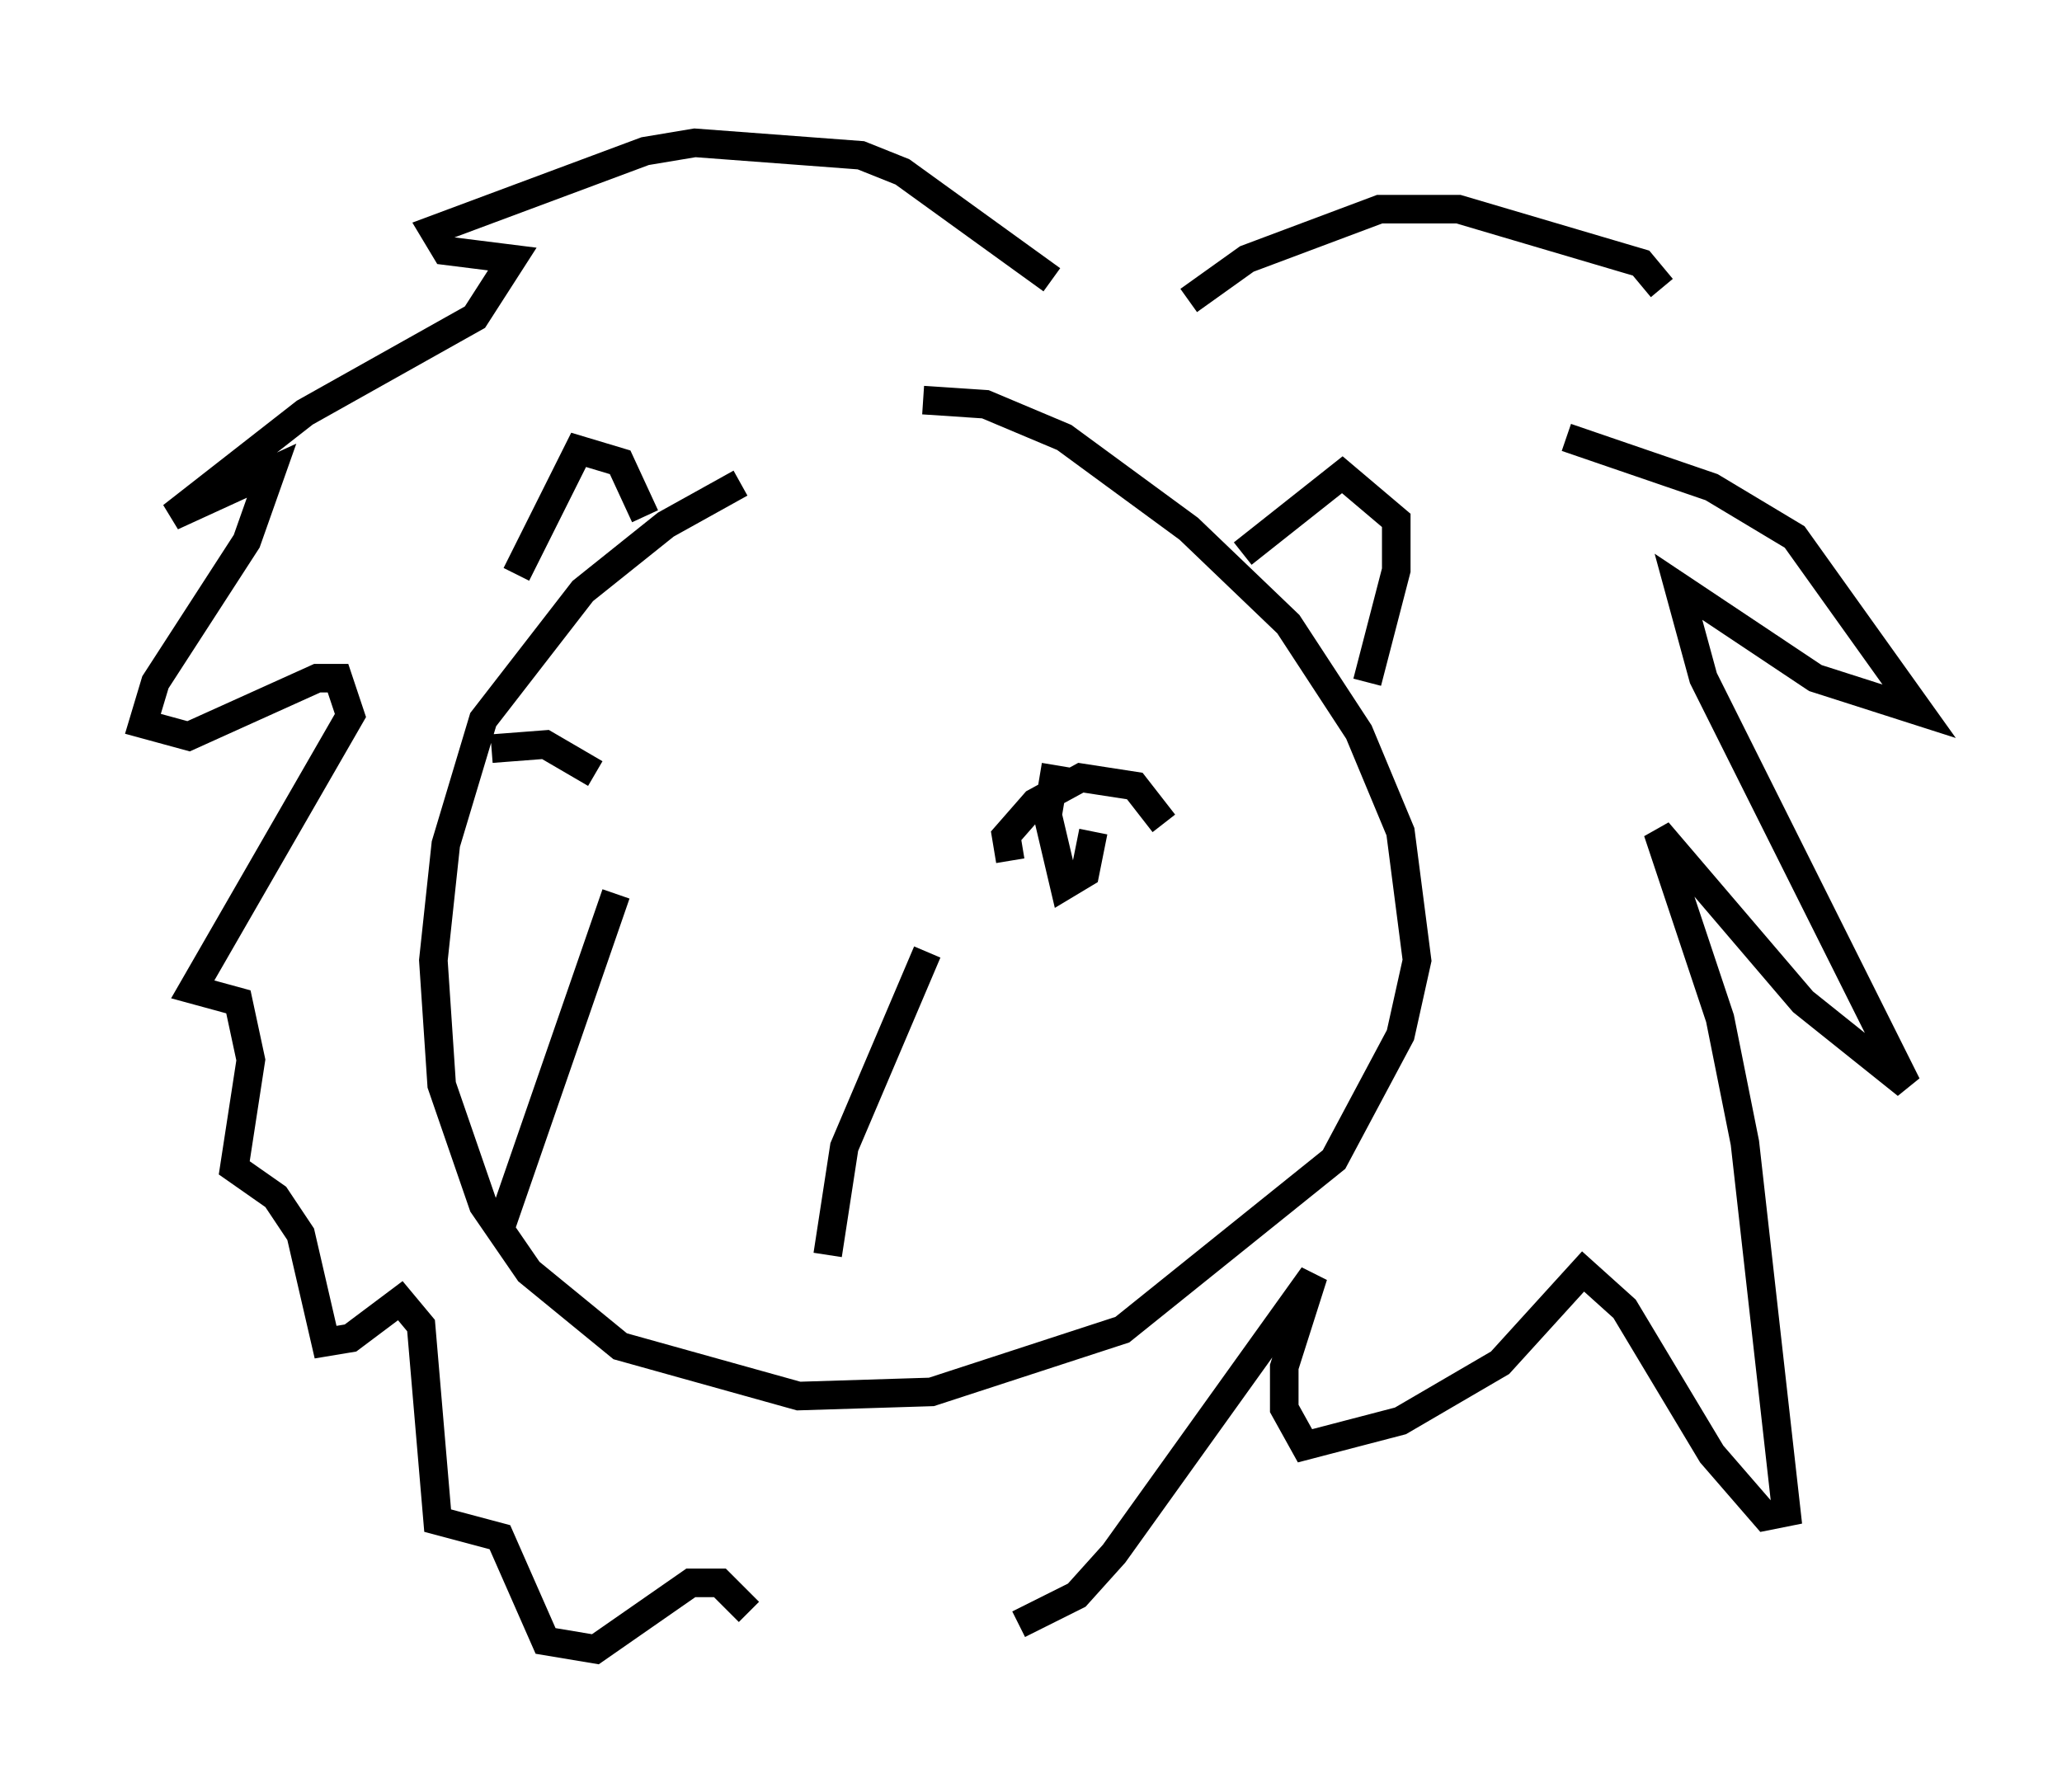 <?xml version="1.0" encoding="utf-8" ?>
<svg baseProfile="full" height="62.726" version="1.1" width="72.167" xmlns="http://www.w3.org/2000/svg" xmlns:ev="http://www.w3.org/2001/xml-events" xmlns:xlink="http://www.w3.org/1999/xlink"><defs /><rect fill="white" height="62.726" width="72.167" x="0" y="0" /><path d="M31.29, 15.458 m-5.374, 1.453 l-2.615, 1.453 -2.905, 2.324 l-3.486, 4.503 -1.307, 4.358 l-0.436, 4.067 0.291, 4.358 l1.453, 4.212 1.598, 2.324 l3.196, 2.615 6.246, 1.743 l4.648, -0.145 6.682, -2.179 l7.408, -5.955 2.324, -4.358 l0.581, -2.615 -0.581, -4.503 l-1.453, -3.486 -2.469, -3.777 l-3.486, -3.341 -4.358, -3.196 l-2.76, -1.162 -2.179, -0.145 m-10.749, 17.285 l-4.067, 11.765 m14.961, -9.732 l-2.905, 6.827 -0.581, 3.777 m6.391, -13.799 l-0.145, -0.872 1.017, -1.162 l1.598, -0.872 1.888, 0.291 l1.017, 1.307 m-19.899, -1.743 l-1.743, -1.017 -1.888, 0.145 m19.754, 0.581 l-0.291, 1.743 0.581, 2.469 l0.726, -0.436 0.291, -1.453 m5.229, -9.732 l3.486, -2.76 1.888, 1.598 l0.0, 1.743 -1.017, 3.922 m-25.274, -5.81 l-0.872, -1.888 -1.453, -0.436 l-2.179, 4.358 m23.531, -9.587 l2.034, -1.453 4.648, -1.743 l2.76, 0.0 6.391, 1.888 l0.726, 0.872 m-3.341, 5.229 l5.084, 1.743 2.905, 1.743 l4.358, 6.101 -3.631, -1.162 l-4.793, -3.196 0.872, 3.196 l7.117, 14.235 -3.631, -2.905 l-5.084, -5.955 2.179, 6.536 l0.872, 4.358 1.453, 12.927 l-0.726, 0.145 -1.888, -2.179 l-3.05, -5.084 -1.453, -1.307 l-2.905, 3.196 -3.486, 2.034 l-3.341, 0.872 -0.726, -1.307 l0.0, -1.453 1.017, -3.196 l-6.972, 9.732 -1.307, 1.453 l-2.034, 1.017 m1.162, -47.061 l-5.229, -3.777 -1.453, -0.581 l-5.81, -0.436 -1.743, 0.291 l-7.408, 2.76 0.436, 0.726 l2.324, 0.291 -1.307, 2.034 l-5.955, 3.341 -4.648, 3.631 l3.486, -1.598 -0.872, 2.469 l-3.196, 4.939 -0.436, 1.453 l1.598, 0.436 4.503, -2.034 l0.726, 0.0 0.436, 1.307 l-5.52, 9.587 1.598, 0.436 l0.436, 2.034 -0.581, 3.777 l1.453, 1.017 0.872, 1.307 l0.872, 3.777 0.872, -0.145 l1.743, -1.307 0.726, 0.872 l0.581, 6.827 2.179, 0.581 l1.598, 3.631 1.743, 0.291 l3.341, -2.324 1.017, 0.0 l1.017, 1.017 " fill="none" stroke="black" stroke-width="1" /></svg>